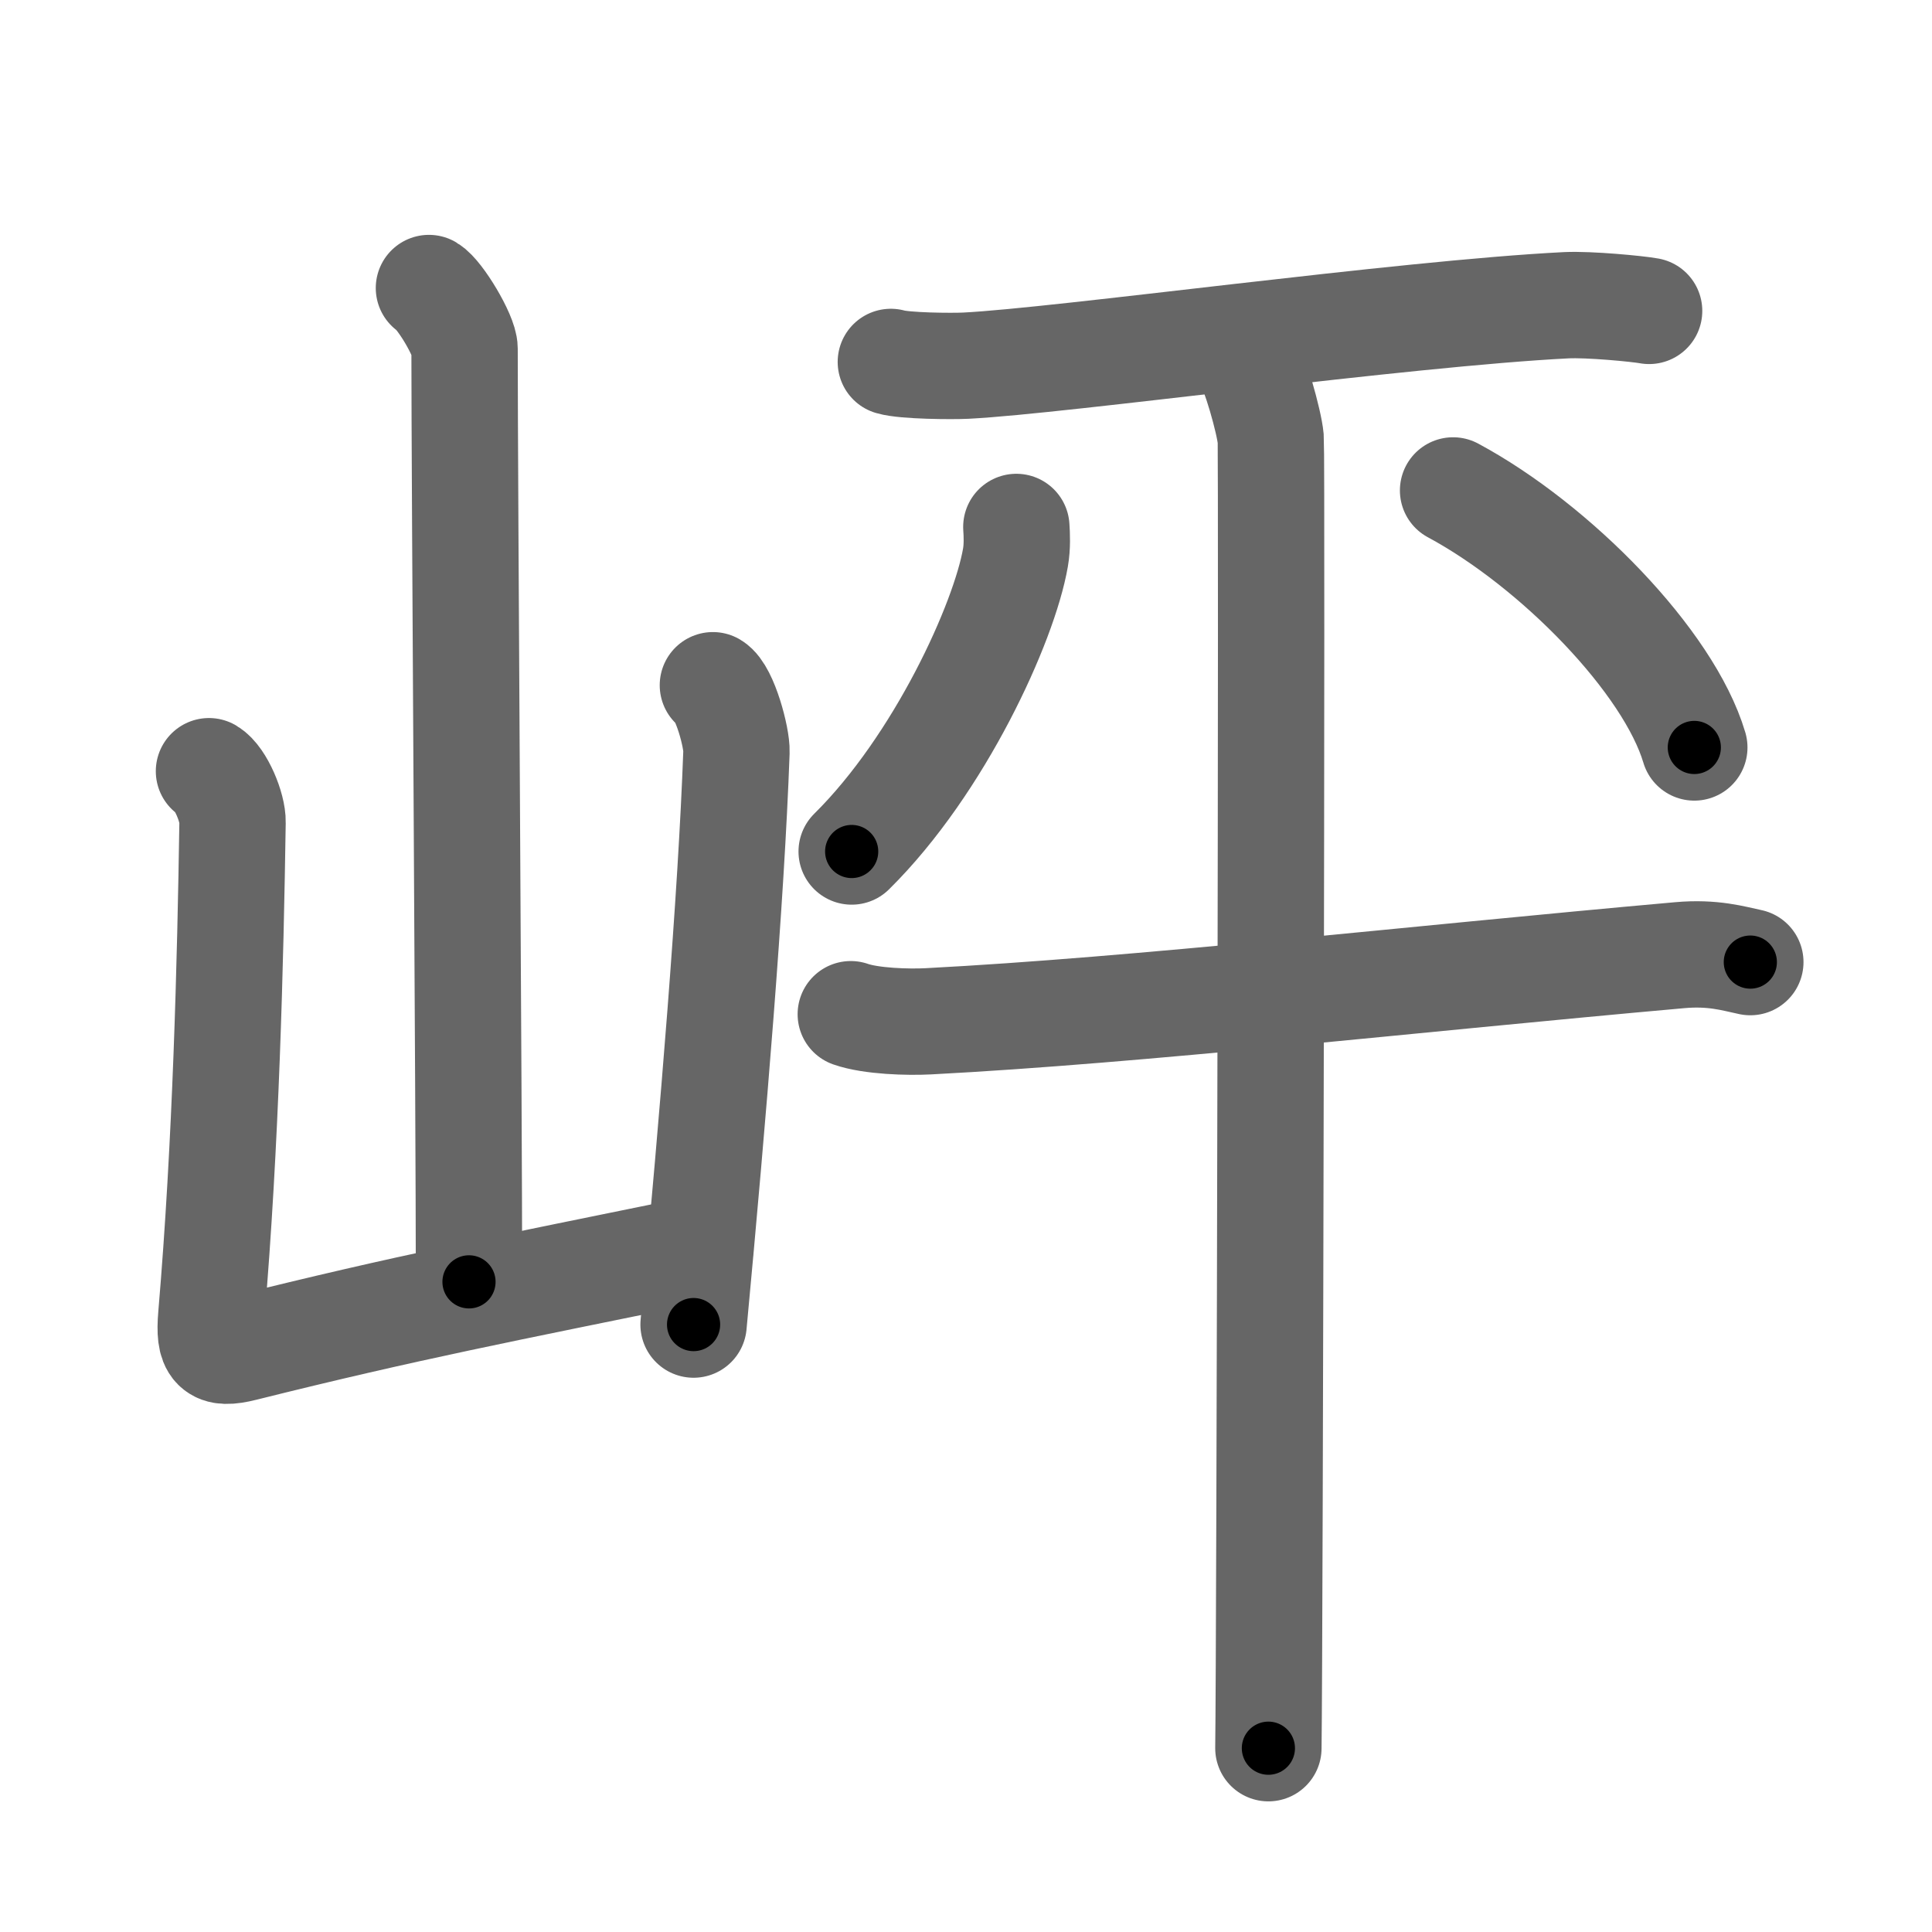 <svg xmlns="http://www.w3.org/2000/svg" width="109" height="109" viewBox="0 0 109 109" id="5cbc"><g fill="none" stroke="#666" stroke-width="6" stroke-linecap="round" stroke-linejoin="round"><g><g><path d="M24.2,16.25c0.61,0.36,2.01,2.69,2.01,3.42c0,7.55,0.25,42.97,0.25,52.65" /><path d="M11.79,43.51c0.67,0.4,1.35,2.07,1.33,2.88c-0.12,7.86-0.37,18.11-1.2,27.86c-0.15,1.82,0.19,2.22,1.82,1.81c9.26-2.31,14.51-3.31,25.76-5.61" /><path d="M40.22,38.66c0.67,0.4,1.36,2.96,1.33,3.76c-0.3,8.32-1.3,20.32-2.42,32.31" /></g><g><g><path d="M50.26,20.42c0.78,0.23,3.46,0.25,4.24,0.21c5.38-0.27,24.7-2.95,33.88-3.41c1.29-0.06,4.01,0.2,4.66,0.32" /></g><path d="M57.34,29.73c0.03,0.43,0.06,1.11-0.05,1.73c-0.63,3.65-4.27,11.67-9.24,16.58" /><path d="M81.98,27.67c5.78,3.11,12.17,9.65,13.61,14.5" /><g><g><path d="M48,57.22c1.14,0.4,3.23,0.46,4.37,0.4C64.25,57,79.5,55.25,94.76,53.89c1.89-0.17,3.04,0.19,3.99,0.39" /><path d="M70.35,20.32c0.41,0.47,1.26,3.49,1.34,4.42c0.08,0.93-0.05,68.07-0.13,73.89" /></g></g></g></g></g><g fill="none" stroke="#000" stroke-width="3" stroke-linecap="round" stroke-linejoin="round"><path d="M24.2,16.25c0.61,0.36,2.01,2.69,2.01,3.42c0,7.55,0.25,42.97,0.25,52.65" stroke-dasharray="56.682" stroke-dashoffset="56.682"><animate attributeName="stroke-dashoffset" values="56.682;56.682;0" dur="0.567s" fill="freeze" begin="0s;5cbc.click" /></path><path d="M11.79,43.51c0.67,0.4,1.35,2.07,1.33,2.88c-0.12,7.86-0.37,18.11-1.2,27.86c-0.15,1.82,0.19,2.22,1.82,1.81c9.26-2.31,14.51-3.31,25.76-5.61" stroke-dasharray="60.967" stroke-dashoffset="60.967"><animate attributeName="stroke-dashoffset" values="60.967" fill="freeze" begin="5cbc.click" /><animate attributeName="stroke-dashoffset" values="60.967;60.967;0" keyTimes="0;0.553;1" dur="1.025s" fill="freeze" begin="0s;5cbc.click" /></path><path d="M40.22,38.66c0.67,0.4,1.36,2.96,1.33,3.76c-0.3,8.32-1.3,20.32-2.42,32.31" stroke-dasharray="36.473" stroke-dashoffset="36.473"><animate attributeName="stroke-dashoffset" values="36.473" fill="freeze" begin="5cbc.click" /><animate attributeName="stroke-dashoffset" values="36.473;36.473;0" keyTimes="0;0.737;1" dur="1.39s" fill="freeze" begin="0s;5cbc.click" /></path><path d="M50.26,20.42c0.78,0.23,3.46,0.25,4.24,0.21c5.38-0.27,24.7-2.95,33.88-3.41c1.29-0.06,4.01,0.2,4.66,0.32" stroke-dasharray="42.987" stroke-dashoffset="42.987"><animate attributeName="stroke-dashoffset" values="42.987" fill="freeze" begin="5cbc.click" /><animate attributeName="stroke-dashoffset" values="42.987;42.987;0" keyTimes="0;0.764;1" dur="1.82s" fill="freeze" begin="0s;5cbc.click" /></path><path d="M57.34,29.73c0.03,0.43,0.06,1.11-0.05,1.73c-0.63,3.65-4.27,11.67-9.24,16.58" stroke-dasharray="20.937" stroke-dashoffset="20.937"><animate attributeName="stroke-dashoffset" values="20.937" fill="freeze" begin="5cbc.click" /><animate attributeName="stroke-dashoffset" values="20.937;20.937;0" keyTimes="0;0.897;1" dur="2.029s" fill="freeze" begin="0s;5cbc.click" /></path><path d="M81.98,27.67c5.78,3.11,12.17,9.65,13.61,14.5" stroke-dasharray="20.276" stroke-dashoffset="20.276"><animate attributeName="stroke-dashoffset" values="20.276" fill="freeze" begin="5cbc.click" /><animate attributeName="stroke-dashoffset" values="20.276;20.276;0" keyTimes="0;0.909;1" dur="2.232s" fill="freeze" begin="0s;5cbc.click" /></path><path d="M48,57.22c1.14,0.4,3.23,0.46,4.37,0.4C64.25,57,79.5,55.25,94.76,53.89c1.89-0.17,3.04,0.19,3.99,0.39" stroke-dasharray="50.997" stroke-dashoffset="50.997"><animate attributeName="stroke-dashoffset" values="50.997" fill="freeze" begin="5cbc.click" /><animate attributeName="stroke-dashoffset" values="50.997;50.997;0" keyTimes="0;0.814;1" dur="2.742s" fill="freeze" begin="0s;5cbc.click" /></path><path d="M70.35,20.32c0.41,0.47,1.26,3.49,1.34,4.42c0.08,0.93-0.05,68.07-0.13,73.89" stroke-dasharray="78.533" stroke-dashoffset="78.533"><animate attributeName="stroke-dashoffset" values="78.533" fill="freeze" begin="5cbc.click" /><animate attributeName="stroke-dashoffset" values="78.533;78.533;0" keyTimes="0;0.823;1" dur="3.332s" fill="freeze" begin="0s;5cbc.click" /></path></g></svg>